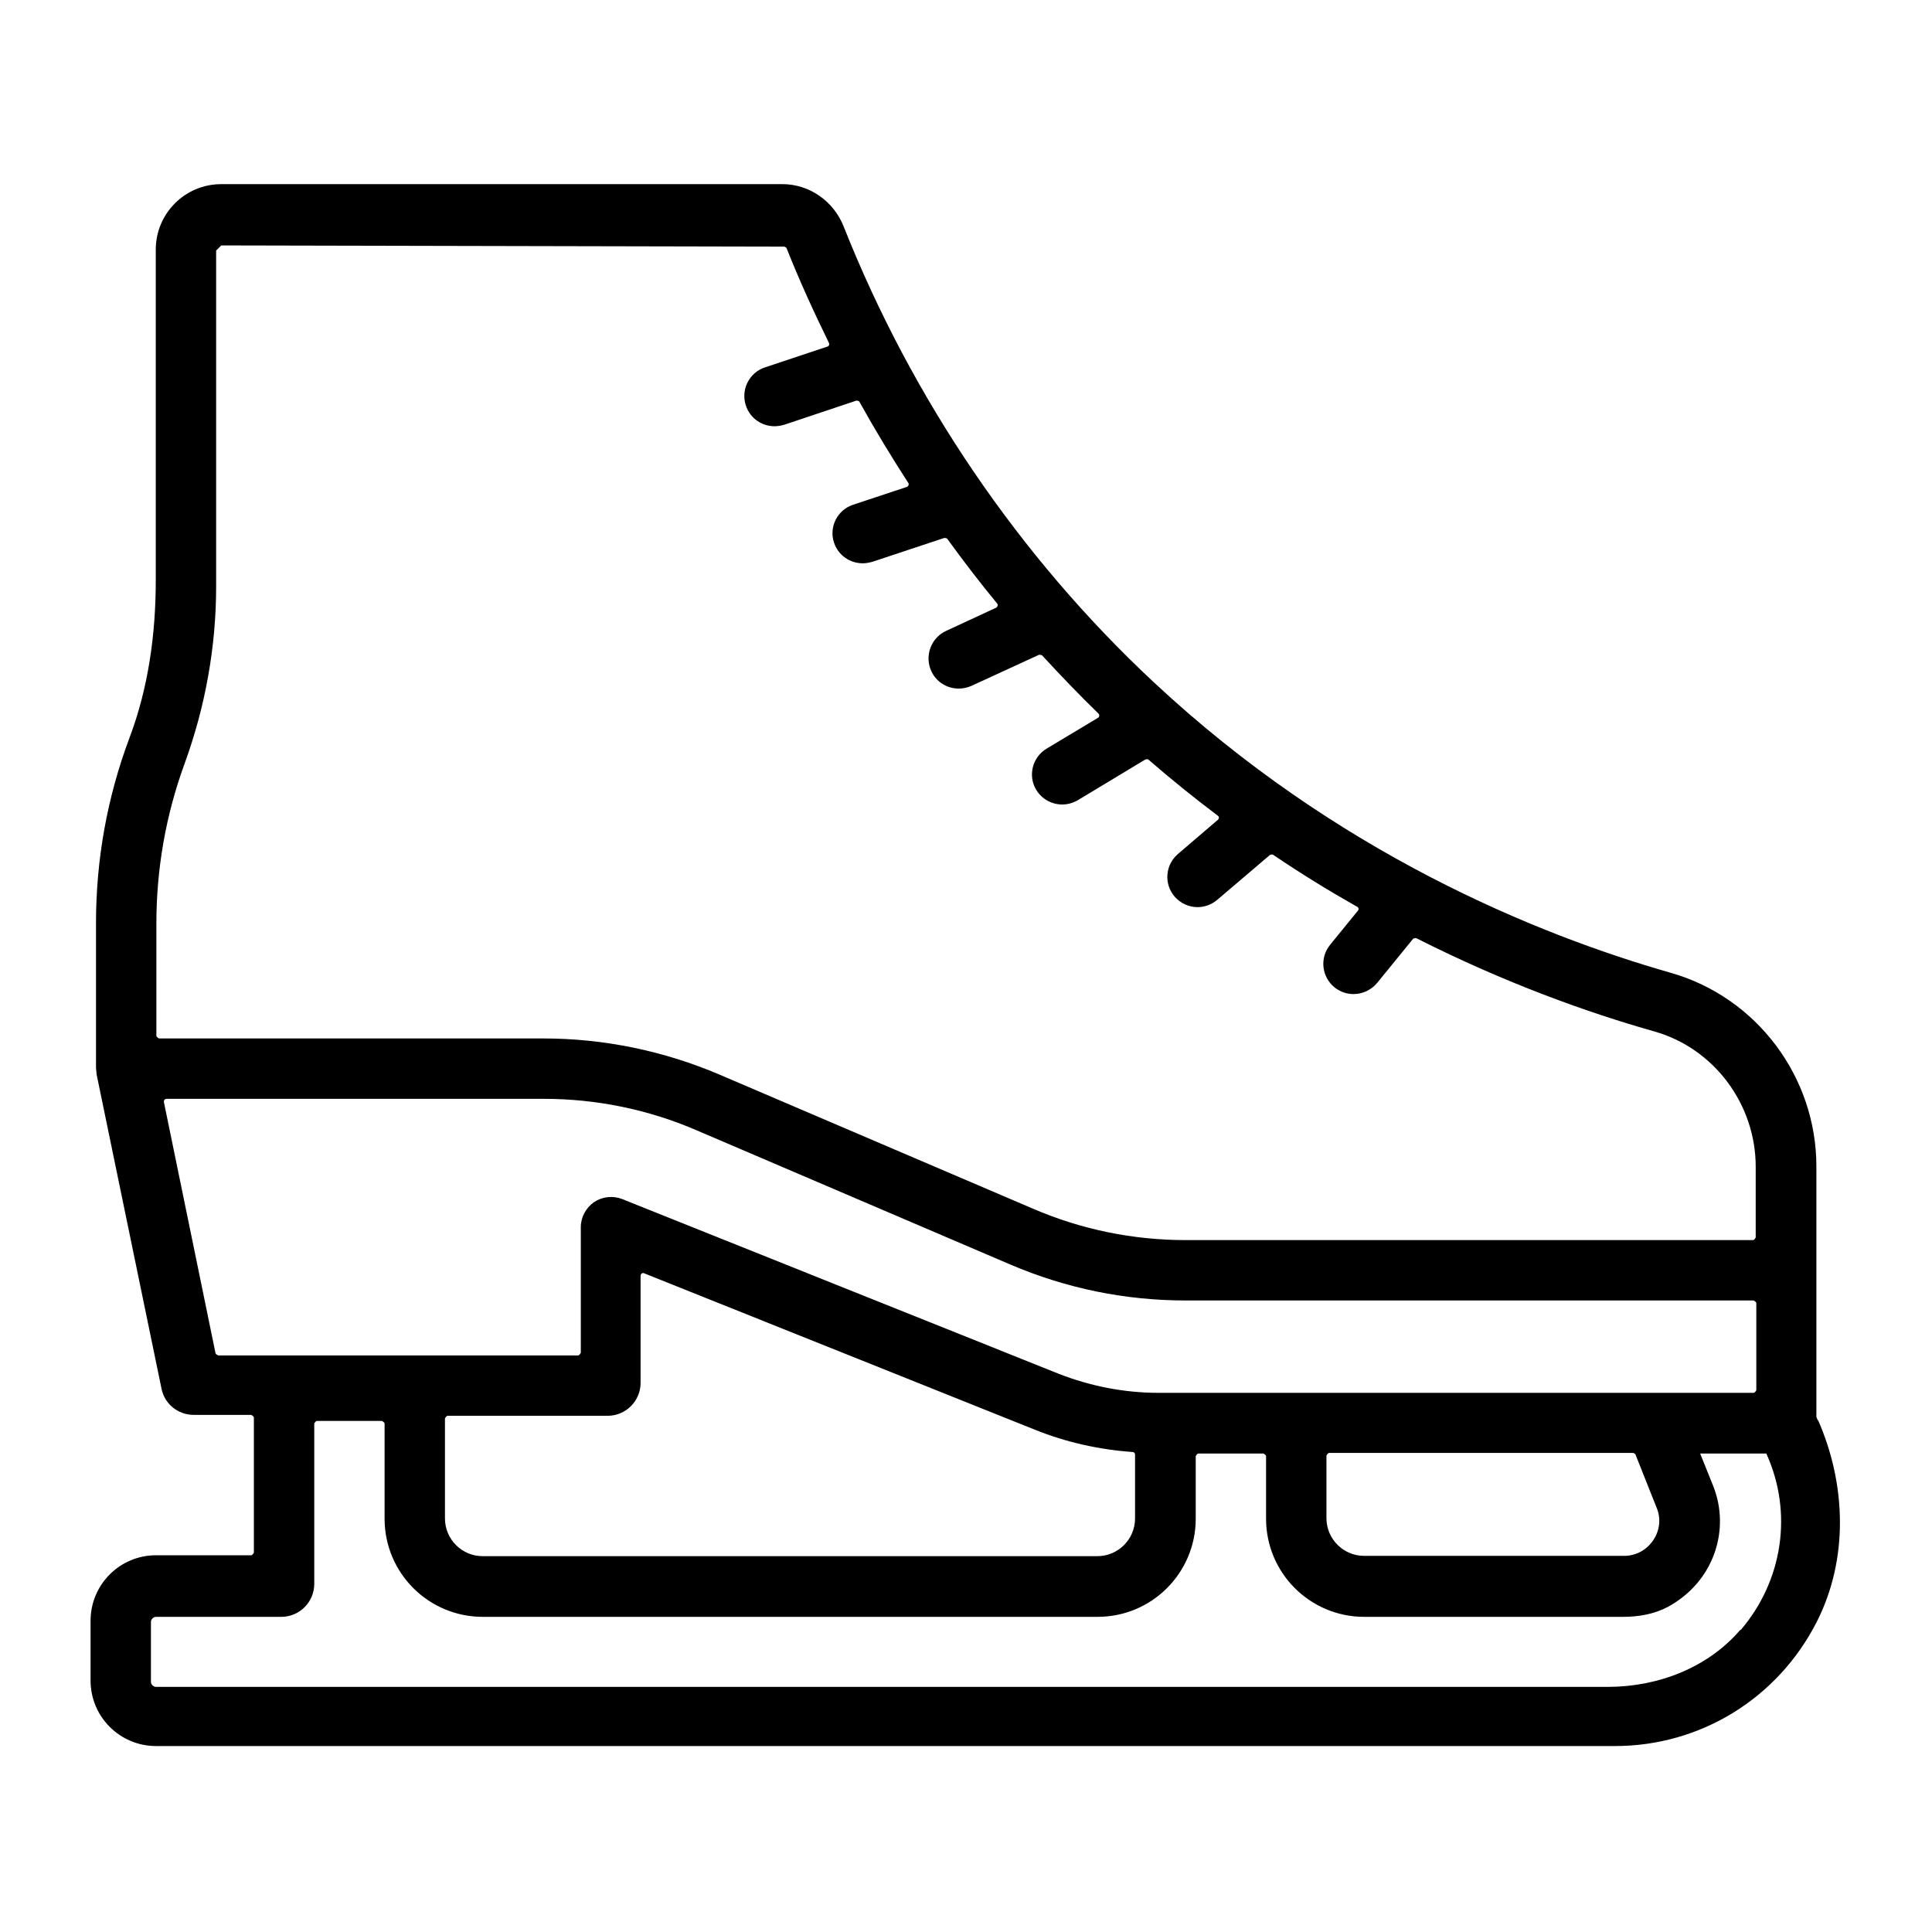 <?xml version="1.0" encoding="UTF-8"?><svg id="Line" xmlns="http://www.w3.org/2000/svg" viewBox="0 0 64 64"><defs><style>.cls-1{stroke-width:0px;}</style></defs><path class="cls-1" d="m60.22,47.06l-.05-.12s0-.02,0-.04v-8.26c0-2.97-1.98-5.6-4.81-6.41-4.48-1.28-11.1-3.99-17.14-9.63-4.45-4.15-8-9.37-10.27-15.09-.33-.84-1.13-1.41-2.03-1.41H7.33c-1.2,0-2.17.97-2.17,2.17v10.95c0,1.77-.24,3.55-.87,5.22-.74,1.97-1.11,4.04-1.11,6.14v4.79l.02.22,2.15,10.41c.1.51.55.87,1.07.87h1.9s.09.04.09.09v4.47s-.04.09-.09.09h-3.15c-1.2,0-2.17.97-2.17,2.17v1.98c0,1.2.97,2.17,2.17,2.17h48.33c2.81,0,5.38-1.56,6.68-4.11,1.06-2.08.98-4.57.04-6.7ZM5.18,30.6c0-1.81.31-3.59.93-5.29.69-1.89,1.05-3.88,1.05-5.89v-11.12c.07-.07.1-.1.17-.17l18.65.04s.07.02.08.06c.42,1.06.9,2.11,1.4,3.13.02.05,0,.11-.05.12l-2.07.69c-.52.17-.81.74-.63,1.27.14.42.53.68.95.68.1,0,.21-.02.32-.05l2.39-.8s.08,0,.1.04c.51.92,1.05,1.81,1.62,2.69.03.05,0,.11-.05.13l-1.78.59c-.52.17-.81.74-.63,1.26.14.42.53.68.95.68.1,0,.21-.02.32-.05l2.38-.79s.08,0,.1.03c.53.73,1.08,1.45,1.65,2.14.04.04.02.11-.03.14l-1.66.77c-.5.23-.72.83-.49,1.33.17.37.53.58.91.58.14,0,.28-.03.42-.09l2.24-1.03s.08,0,.1.02c.61.66,1.23,1.31,1.87,1.93.04.04.03.11-.02.14l-1.7,1.02c-.47.28-.63.9-.34,1.37.19.31.52.48.86.48.18,0,.35-.05.51-.14l2.24-1.35s.07-.02.1,0c.76.66,1.53,1.28,2.3,1.86.05.03.05.1,0,.14l-1.32,1.13c-.42.36-.47.99-.11,1.41.2.23.48.35.76.35.23,0,.46-.08.65-.24l1.75-1.49s.07-.03.11,0c.93.63,1.86,1.2,2.78,1.72.05.03.06.09.02.13l-.92,1.13c-.35.43-.28,1.06.15,1.41.19.15.41.22.63.22.29,0,.58-.13.78-.37l1.19-1.46s.07-.04.11-.02c2.93,1.48,5.66,2.46,7.89,3.09,1.97.56,3.35,2.41,3.35,4.48v2.34s-.04.09-.09.09h-18.79c-1.74,0-3.46-.35-5.06-1.04l-10.38-4.44c-1.85-.79-3.84-1.2-5.84-1.2H5.27s-.09-.04-.09-.09v-3.71Zm.34,5.8h12.49c1.74,0,3.46.35,5.06,1.04l10.4,4.45c1.85.79,3.8,1.19,5.81,1.19h18.81s.09.04.09.09v2.88s-.04.09-.09.09h-19.7c-1.15,0-2.27-.22-3.34-.64l-14.44-5.78c-.31-.12-.66-.08-.93.1-.27.19-.44.5-.44.83v4.16s-.04.09-.09.09H7.23s-.08-.03-.09-.07l-1.71-8.32c-.01-.06.03-.11.09-.11Zm49.36,13.55c.15.36.1.76-.12,1.08-.22.32-.57.51-.96.51h-8.61c-.69,0-1.25-.56-1.25-1.25v-2.07s.04-.09.09-.09h10.07s.07.02.08.06l.7,1.76Zm-34.75-3.05c.6,0,1.09-.49,1.09-1.09v-3.55c0-.06.06-.11.12-.08l12.94,5.18c1.04.42,2.13.66,3.24.74.05,0,.08.04.08.09v2.11c0,.69-.56,1.25-1.25,1.25H15.99c-.69,0-1.25-.56-1.25-1.25v-3.31s.04-.09.09-.09h5.31Zm37.52,7.09c-1.08,1.26-2.73,1.89-4.39,1.89H5.17c-.09,0-.17-.08-.17-.17v-1.98c0-.09.08-.17.17-.17h4.15c.6,0,1.09-.49,1.09-1.09v-5.31s.04-.09.09-.09h2.15s.09.04.09.09v3.15c0,1.8,1.46,3.25,3.25,3.25h20.37c1.8,0,3.25-1.46,3.25-3.25v-2.07s.04-.09.09-.09h2.15s.09.04.09.09v2.07c0,1.8,1.46,3.25,3.25,3.25h8.58c.51,0,1.03-.09,1.48-.33,1.53-.83,2.08-2.56,1.5-4.01l-.43-1.07h2.2v.02c.87,1.93.55,4.18-.86,5.83Z"/></svg>